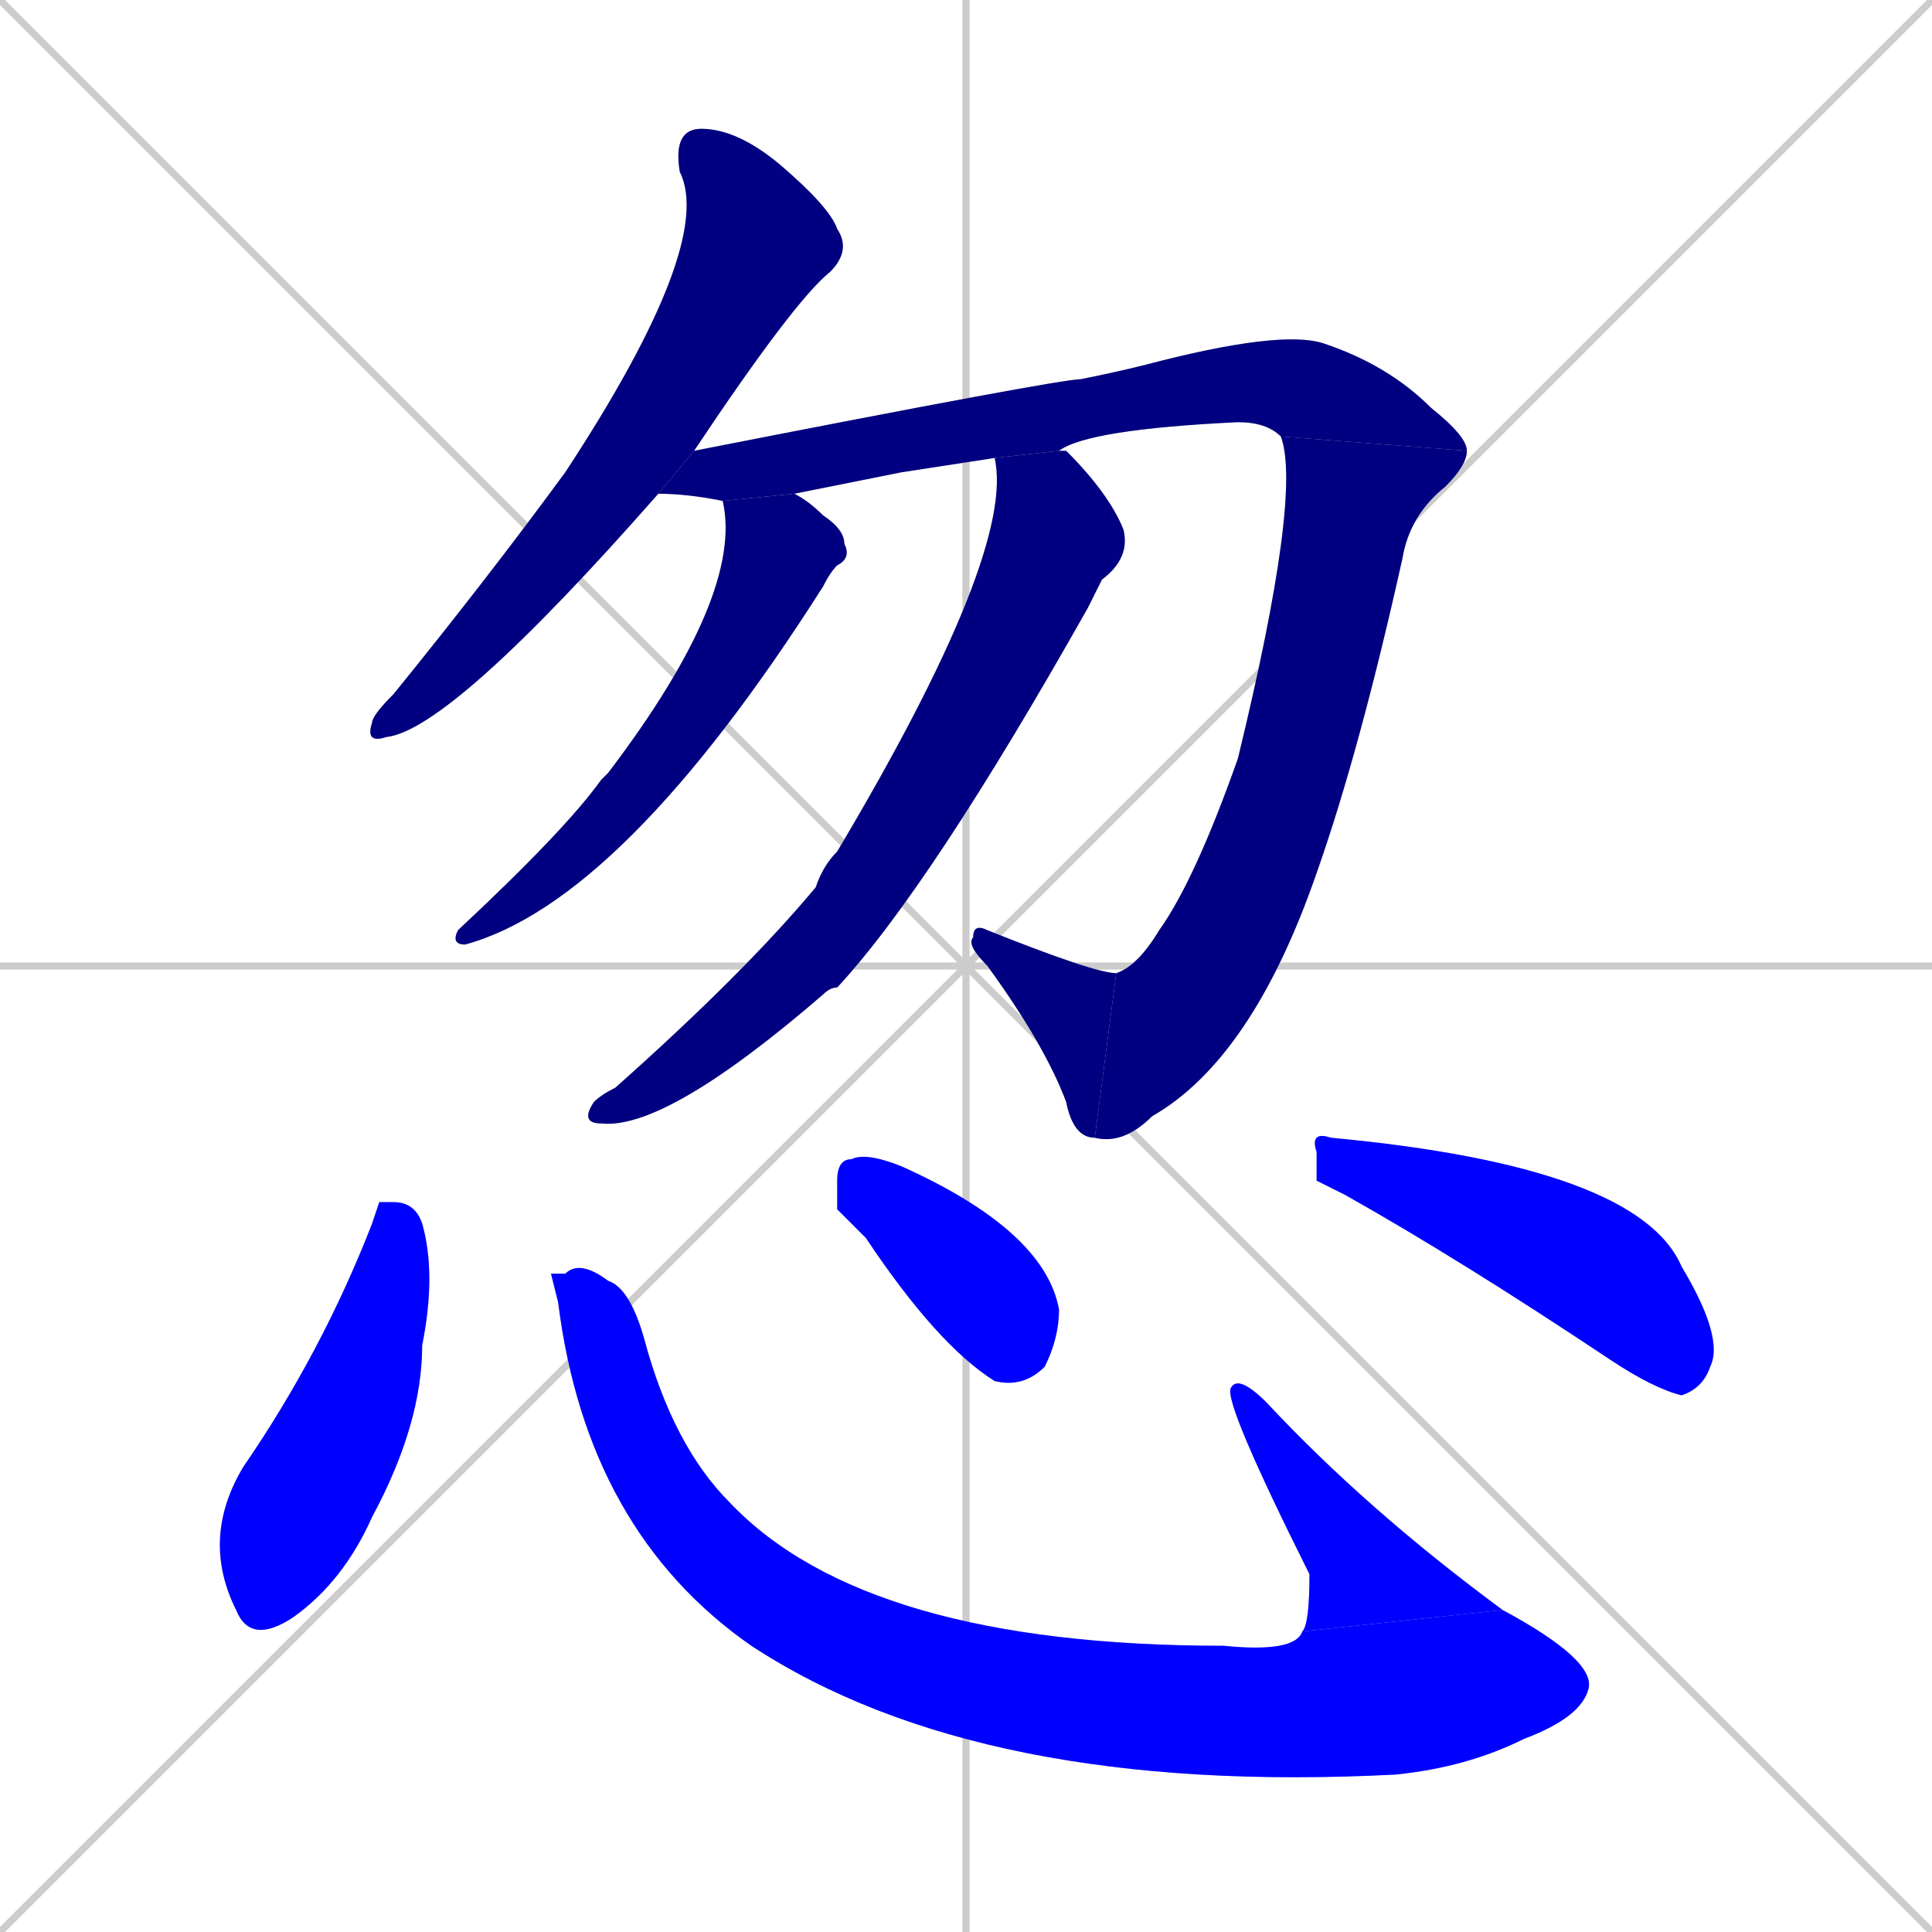 <svg xmlns="http://www.w3.org/2000/svg" xmlns:xlink="http://www.w3.org/1999/xlink" width="270" height="270"><defs><clipPath id="clip-mask-1"><rect x="51" y="18" width="68" height="86"><animate attributeName="y" from="-68" to="18" dur="0.319" begin="0; animate11.end + 1" id="animate1" fill="freeze"/></rect></clipPath><clipPath id="clip-mask-2"><rect x="92" y="46" width="113" height="24"><set attributeName="x" to="-21" begin="0; animate11.end + 1" /><animate attributeName="x" from="-21" to="92" dur="0.419" begin="animate1.end + 0.5" id="animate2" fill="freeze"/></rect></clipPath><clipPath id="clip-mask-3"><rect x="153" y="61" width="52" height="99"><set attributeName="y" to="-38" begin="0; animate11.end + 1" /><animate attributeName="y" from="-38" to="61" dur="0.367" begin="animate2.end" id="animate3" fill="freeze"/></rect></clipPath><clipPath id="clip-mask-4"><rect x="135" y="129" width="21" height="30"><set attributeName="x" to="156" begin="0; animate11.end + 1" /><animate attributeName="x" from="156" to="135" dur="0.078" begin="animate3.end" id="animate4" fill="freeze"/></rect></clipPath><clipPath id="clip-mask-5"><rect x="63" y="69" width="56" height="63"><set attributeName="y" to="6" begin="0; animate11.end + 1" /><animate attributeName="y" from="6" to="69" dur="0.233" begin="animate4.end + 0.5" id="animate5" fill="freeze"/></rect></clipPath><clipPath id="clip-mask-6"><rect x="81" y="63" width="77" height="95"><set attributeName="y" to="-32" begin="0; animate11.end + 1" /><animate attributeName="y" from="-32" to="63" dur="0.352" begin="animate5.end + 0.5" id="animate6" fill="freeze"/></rect></clipPath><clipPath id="clip-mask-7"><rect x="28" y="168" width="33" height="62"><set attributeName="y" to="106" begin="0; animate11.end + 1" /><animate attributeName="y" from="106" to="168" dur="0.230" begin="animate6.end + 0.5" id="animate7" fill="freeze"/></rect></clipPath><clipPath id="clip-mask-8"><rect x="77" y="176" width="146" height="75"><set attributeName="x" to="-69" begin="0; animate11.end + 1" /><animate attributeName="x" from="-69" to="77" dur="0.541" begin="animate7.end + 0.5" id="animate8" fill="freeze"/></rect></clipPath><clipPath id="clip-mask-9"><rect x="171" y="192" width="39" height="36"><set attributeName="y" to="228" begin="0; animate11.end + 1" /><animate attributeName="y" from="228" to="192" dur="0.133" begin="animate8.end" id="animate9" fill="freeze"/></rect></clipPath><clipPath id="clip-mask-10"><rect x="117" y="161" width="31" height="33"><set attributeName="y" to="128" begin="0; animate11.end + 1" /><animate attributeName="y" from="128" to="161" dur="0.122" begin="animate9.end + 0.5" id="animate10" fill="freeze"/></rect></clipPath><clipPath id="clip-mask-11"><rect x="183" y="158" width="58" height="37"><set attributeName="x" to="125" begin="0; animate11.end + 1" /><animate attributeName="x" from="125" to="183" dur="0.215" begin="animate10.end + 0.5" id="animate11" fill="freeze"/></rect></clipPath></defs><path d="M 0 0 L 270 270 M 270 0 L 0 270 M 135 0 L 135 270 M 0 135 L 270 135" stroke="#CCCCCC" /><path d="M 92 69 Q 63 102 54 103 Q 51 104 52 101 Q 52 100 55 97 Q 68 81 79 66 Q 100 34 95 24 Q 94 18 98 18 Q 103 18 109 23 Q 116 29 117 32 Q 119 35 116 38 Q 111 42 97 63" fill="#CCCCCC"/><path d="M 126 66 L 111 69 L 101 70 L 101 70 Q 96 69 92 69 L 97 63 Q 148 53 151 53 Q 156 52 160 51 Q 179 46 185 48 Q 194 51 200 57 Q 205 61 205 63 L 179 61 Q 177 59 173 59 Q 152 60 148 63 L 139 64" fill="#CCCCCC"/><path d="M 205 63 Q 205 65 202 68 Q 197 72 196 78 Q 190 105 184 122 Q 175 148 161 156 Q 157 160 153 159 L 156 136 Q 159 135 162 130 Q 167 123 173 106 Q 182 69 179 61" fill="#CCCCCC"/><path d="M 153 159 Q 150 159 149 154 Q 146 146 138 135 Q 135 132 136 131 Q 136 129 138 130 Q 153 136 156 136" fill="#CCCCCC"/><path d="M 111 69 Q 113 70 115 72 Q 118 74 118 76 Q 119 78 117 79 Q 116 80 115 82 Q 87 126 65 132 Q 63 132 64 130 Q 79 116 84 109 Q 84 109 85 108 Q 104 83 101 70" fill="#CCCCCC"/><path d="M 148 63 Q 148 63 149 63 Q 155 69 157 74 Q 158 78 154 81 Q 153 83 152 85 Q 130 124 117 138 Q 116 138 115 139 Q 93 158 84 157 Q 81 157 83 154 Q 84 153 86 152 Q 104 136 114 124 Q 115 121 117 119 Q 142 77 139 64" fill="#CCCCCC"/><path d="M 53 168 L 55 168 Q 58 168 59 171 Q 61 178 59 188 Q 59 199 52 212 Q 48 221 41 226 Q 35 230 33 225 Q 28 215 34 205 Q 45 189 52 171" fill="#CCCCCC"/><path d="M 77 178 L 79 178 Q 81 176 85 179 Q 88 180 90 187 Q 94 202 102 210 Q 121 230 171 230 Q 181 231 182 228 L 210 225 Q 223 232 222 236 Q 221 240 213 243 Q 205 247 195 248 Q 137 251 105 230 Q 82 214 78 182" fill="#CCCCCC"/><path d="M 182 228 Q 183 227 183 220 Q 171 196 172 194 Q 173 192 177 196 Q 191 211 210 225" fill="#CCCCCC"/><path d="M 117 169 L 117 165 Q 117 162 119 162 Q 121 161 126 163 Q 146 172 148 183 Q 148 187 146 191 Q 143 194 139 193 Q 131 188 121 173" fill="#CCCCCC"/><path d="M 184 165 L 184 161 Q 183 158 186 159 Q 229 163 235 177 Q 241 187 239 191 Q 238 194 235 195 Q 231 194 225 190 Q 204 176 188 167" fill="#CCCCCC"/><path d="M 92 69 Q 63 102 54 103 Q 51 104 52 101 Q 52 100 55 97 Q 68 81 79 66 Q 100 34 95 24 Q 94 18 98 18 Q 103 18 109 23 Q 116 29 117 32 Q 119 35 116 38 Q 111 42 97 63" fill="#000080" clip-path="url(#clip-mask-1)" /><path d="M 126 66 L 111 69 L 101 70 L 101 70 Q 96 69 92 69 L 97 63 Q 148 53 151 53 Q 156 52 160 51 Q 179 46 185 48 Q 194 51 200 57 Q 205 61 205 63 L 179 61 Q 177 59 173 59 Q 152 60 148 63 L 139 64" fill="#000080" clip-path="url(#clip-mask-2)" /><path d="M 205 63 Q 205 65 202 68 Q 197 72 196 78 Q 190 105 184 122 Q 175 148 161 156 Q 157 160 153 159 L 156 136 Q 159 135 162 130 Q 167 123 173 106 Q 182 69 179 61" fill="#000080" clip-path="url(#clip-mask-3)" /><path d="M 153 159 Q 150 159 149 154 Q 146 146 138 135 Q 135 132 136 131 Q 136 129 138 130 Q 153 136 156 136" fill="#000080" clip-path="url(#clip-mask-4)" /><path d="M 111 69 Q 113 70 115 72 Q 118 74 118 76 Q 119 78 117 79 Q 116 80 115 82 Q 87 126 65 132 Q 63 132 64 130 Q 79 116 84 109 Q 84 109 85 108 Q 104 83 101 70" fill="#000080" clip-path="url(#clip-mask-5)" /><path d="M 148 63 Q 148 63 149 63 Q 155 69 157 74 Q 158 78 154 81 Q 153 83 152 85 Q 130 124 117 138 Q 116 138 115 139 Q 93 158 84 157 Q 81 157 83 154 Q 84 153 86 152 Q 104 136 114 124 Q 115 121 117 119 Q 142 77 139 64" fill="#000080" clip-path="url(#clip-mask-6)" /><path d="M 53 168 L 55 168 Q 58 168 59 171 Q 61 178 59 188 Q 59 199 52 212 Q 48 221 41 226 Q 35 230 33 225 Q 28 215 34 205 Q 45 189 52 171" fill="#0000ff" clip-path="url(#clip-mask-7)" /><path d="M 77 178 L 79 178 Q 81 176 85 179 Q 88 180 90 187 Q 94 202 102 210 Q 121 230 171 230 Q 181 231 182 228 L 210 225 Q 223 232 222 236 Q 221 240 213 243 Q 205 247 195 248 Q 137 251 105 230 Q 82 214 78 182" fill="#0000ff" clip-path="url(#clip-mask-8)" /><path d="M 182 228 Q 183 227 183 220 Q 171 196 172 194 Q 173 192 177 196 Q 191 211 210 225" fill="#0000ff" clip-path="url(#clip-mask-9)" /><path d="M 117 169 L 117 165 Q 117 162 119 162 Q 121 161 126 163 Q 146 172 148 183 Q 148 187 146 191 Q 143 194 139 193 Q 131 188 121 173" fill="#0000ff" clip-path="url(#clip-mask-10)" /><path d="M 184 165 L 184 161 Q 183 158 186 159 Q 229 163 235 177 Q 241 187 239 191 Q 238 194 235 195 Q 231 194 225 190 Q 204 176 188 167" fill="#0000ff" clip-path="url(#clip-mask-11)" /></svg>